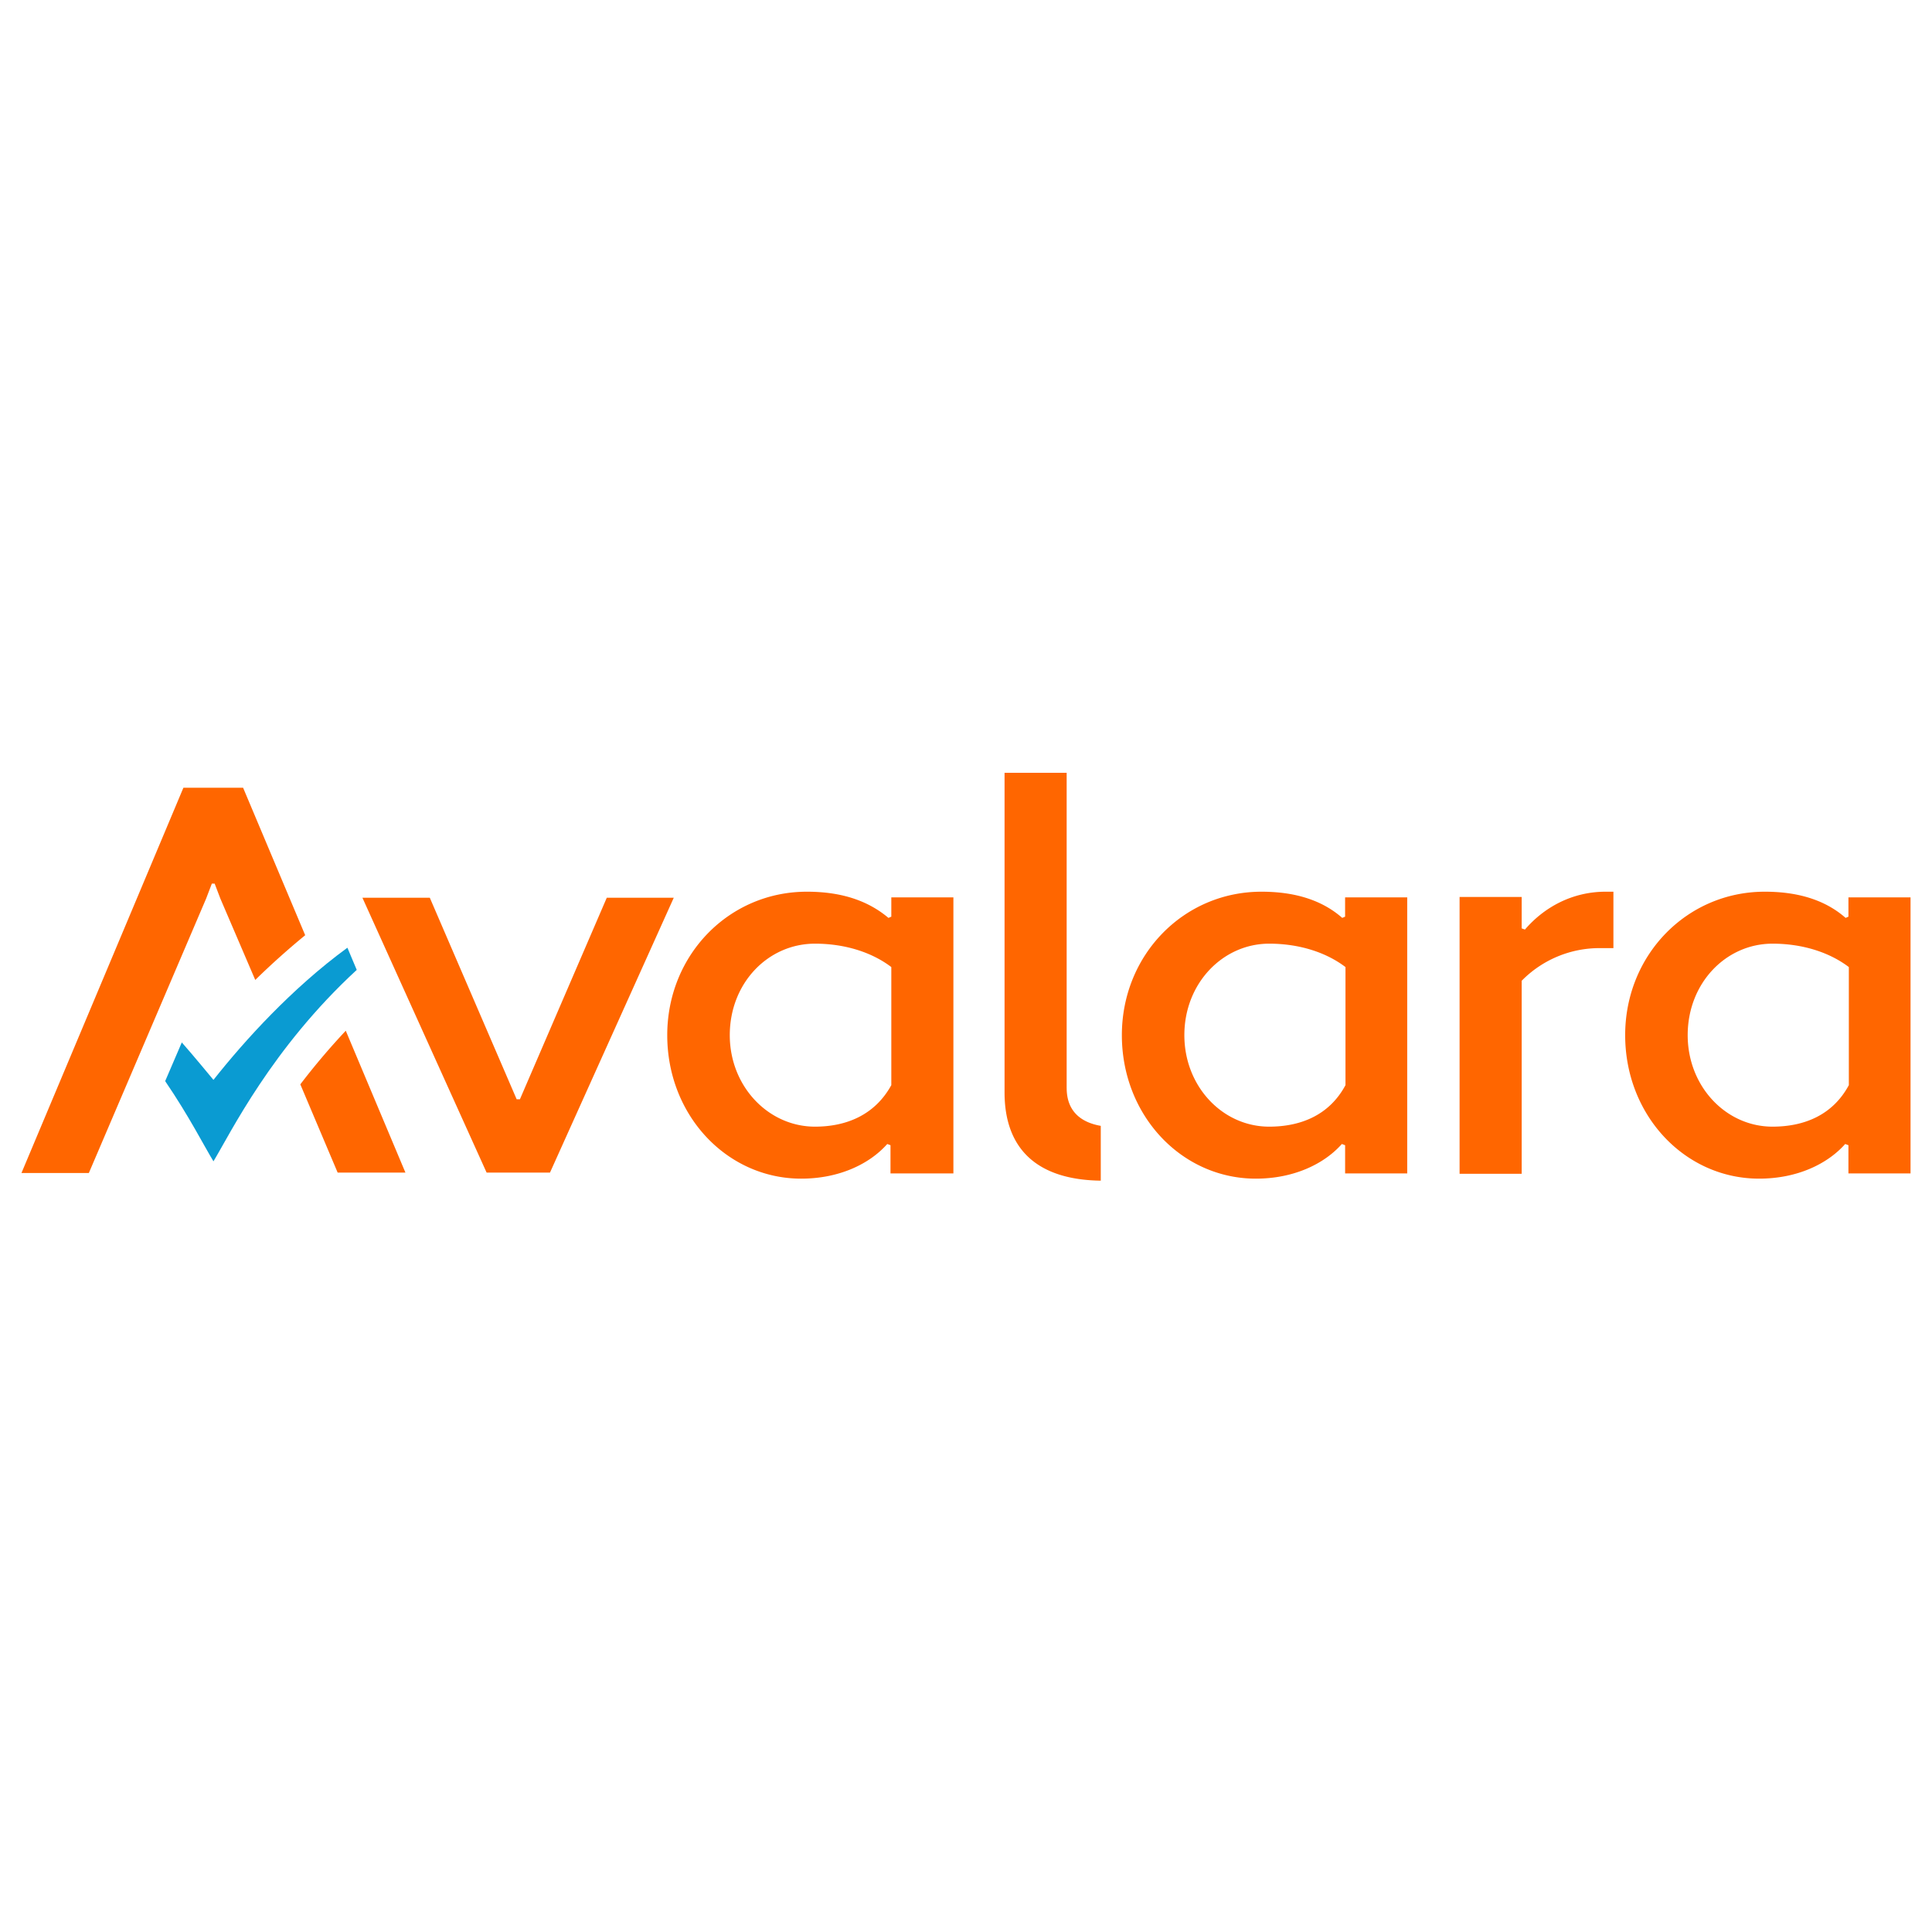 <svg xmlns="http://www.w3.org/2000/svg" viewBox="0 0 90 90"><path d="M9.944 50.306s-.927-1.126-1.475-1.746l-.775 1.803c1.115 1.633 1.834 3.06 2.25 3.736.794-1.314 2.704-5.257 6.674-8.918l-.435-1.033c-2.59 1.896-4.783 4.318-6.24 6.158" fill="#0A9BD2"/><path d="M49.69 50.682c0 1.051.623 1.596 1.588 1.765V55c-2.931-.038-4.482-1.446-4.482-4.112V36h2.893v14.682Zm9.075-9.143c-3.63 0-6.504 2.947-6.504 6.683 0 3.736 2.78 6.684 6.24 6.684 1.758 0 3.176-.676 4.008-1.614l.152.056v1.314h2.893v-12.86H62.66v.9l-.133.057c-.832-.732-2.023-1.22-3.763-1.22m.36 10.945c-2.175 0-3.952-1.877-3.952-4.262 0-2.422 1.796-4.262 3.952-4.262 1.418 0 2.666.414 3.554 1.09v5.5c-.756 1.408-2.098 1.934-3.554 1.934m8.869 2.196h2.893v-8.992a5.077 5.077 0 0 1 3.649-1.521h.624v-2.628h-.36c-1.588 0-2.892.75-3.762 1.764l-.151-.056v-1.464h-2.893V54.68ZM37.588 41.539c-3.63 0-6.505 2.947-6.505 6.683 0 3.736 2.78 6.684 6.24 6.684 1.759 0 3.177-.676 4.009-1.614l.151.056v1.314h2.93v-12.86h-2.892v.9l-.133.057c-.87-.732-2.06-1.22-3.8-1.22m.378 10.945c-2.174 0-3.97-1.877-3.97-4.262 0-2.422 1.777-4.262 3.97-4.262 1.418 0 2.666.414 3.555 1.09v5.5c-.775 1.408-2.118 1.934-3.555 1.934m44.246-10.945c-3.63 0-6.505 2.947-6.505 6.683 0 3.736 2.78 6.684 6.24 6.684 1.759 0 3.177-.676 4.009-1.614l.151.056v1.314H89v-12.86h-2.893v.9l-.132.057c-.832-.732-2.024-1.22-3.763-1.22m.36 10.945c-2.175 0-3.953-1.877-3.953-4.262 0-2.422 1.778-4.262 3.952-4.262 1.418 0 2.666.414 3.555 1.09v5.5c-.756 1.408-2.099 1.934-3.555 1.934M15.73 54.625h3.157l-2.78-6.61a32.428 32.428 0 0 0-2.117 2.498l1.74 4.112ZM28.266 41.82l-4.046 9.388h-.152l-4.046-9.388h-3.139l5.786 12.805h2.951l5.767-12.805zm-16.942-5.125h-2.78L1 54.643h3.139l5.464-12.785.265-.695H10l.265.695 1.626 3.792a35.712 35.712 0 0 1 2.326-2.084l-2.893-6.871Z" fill="#F60"/></svg>